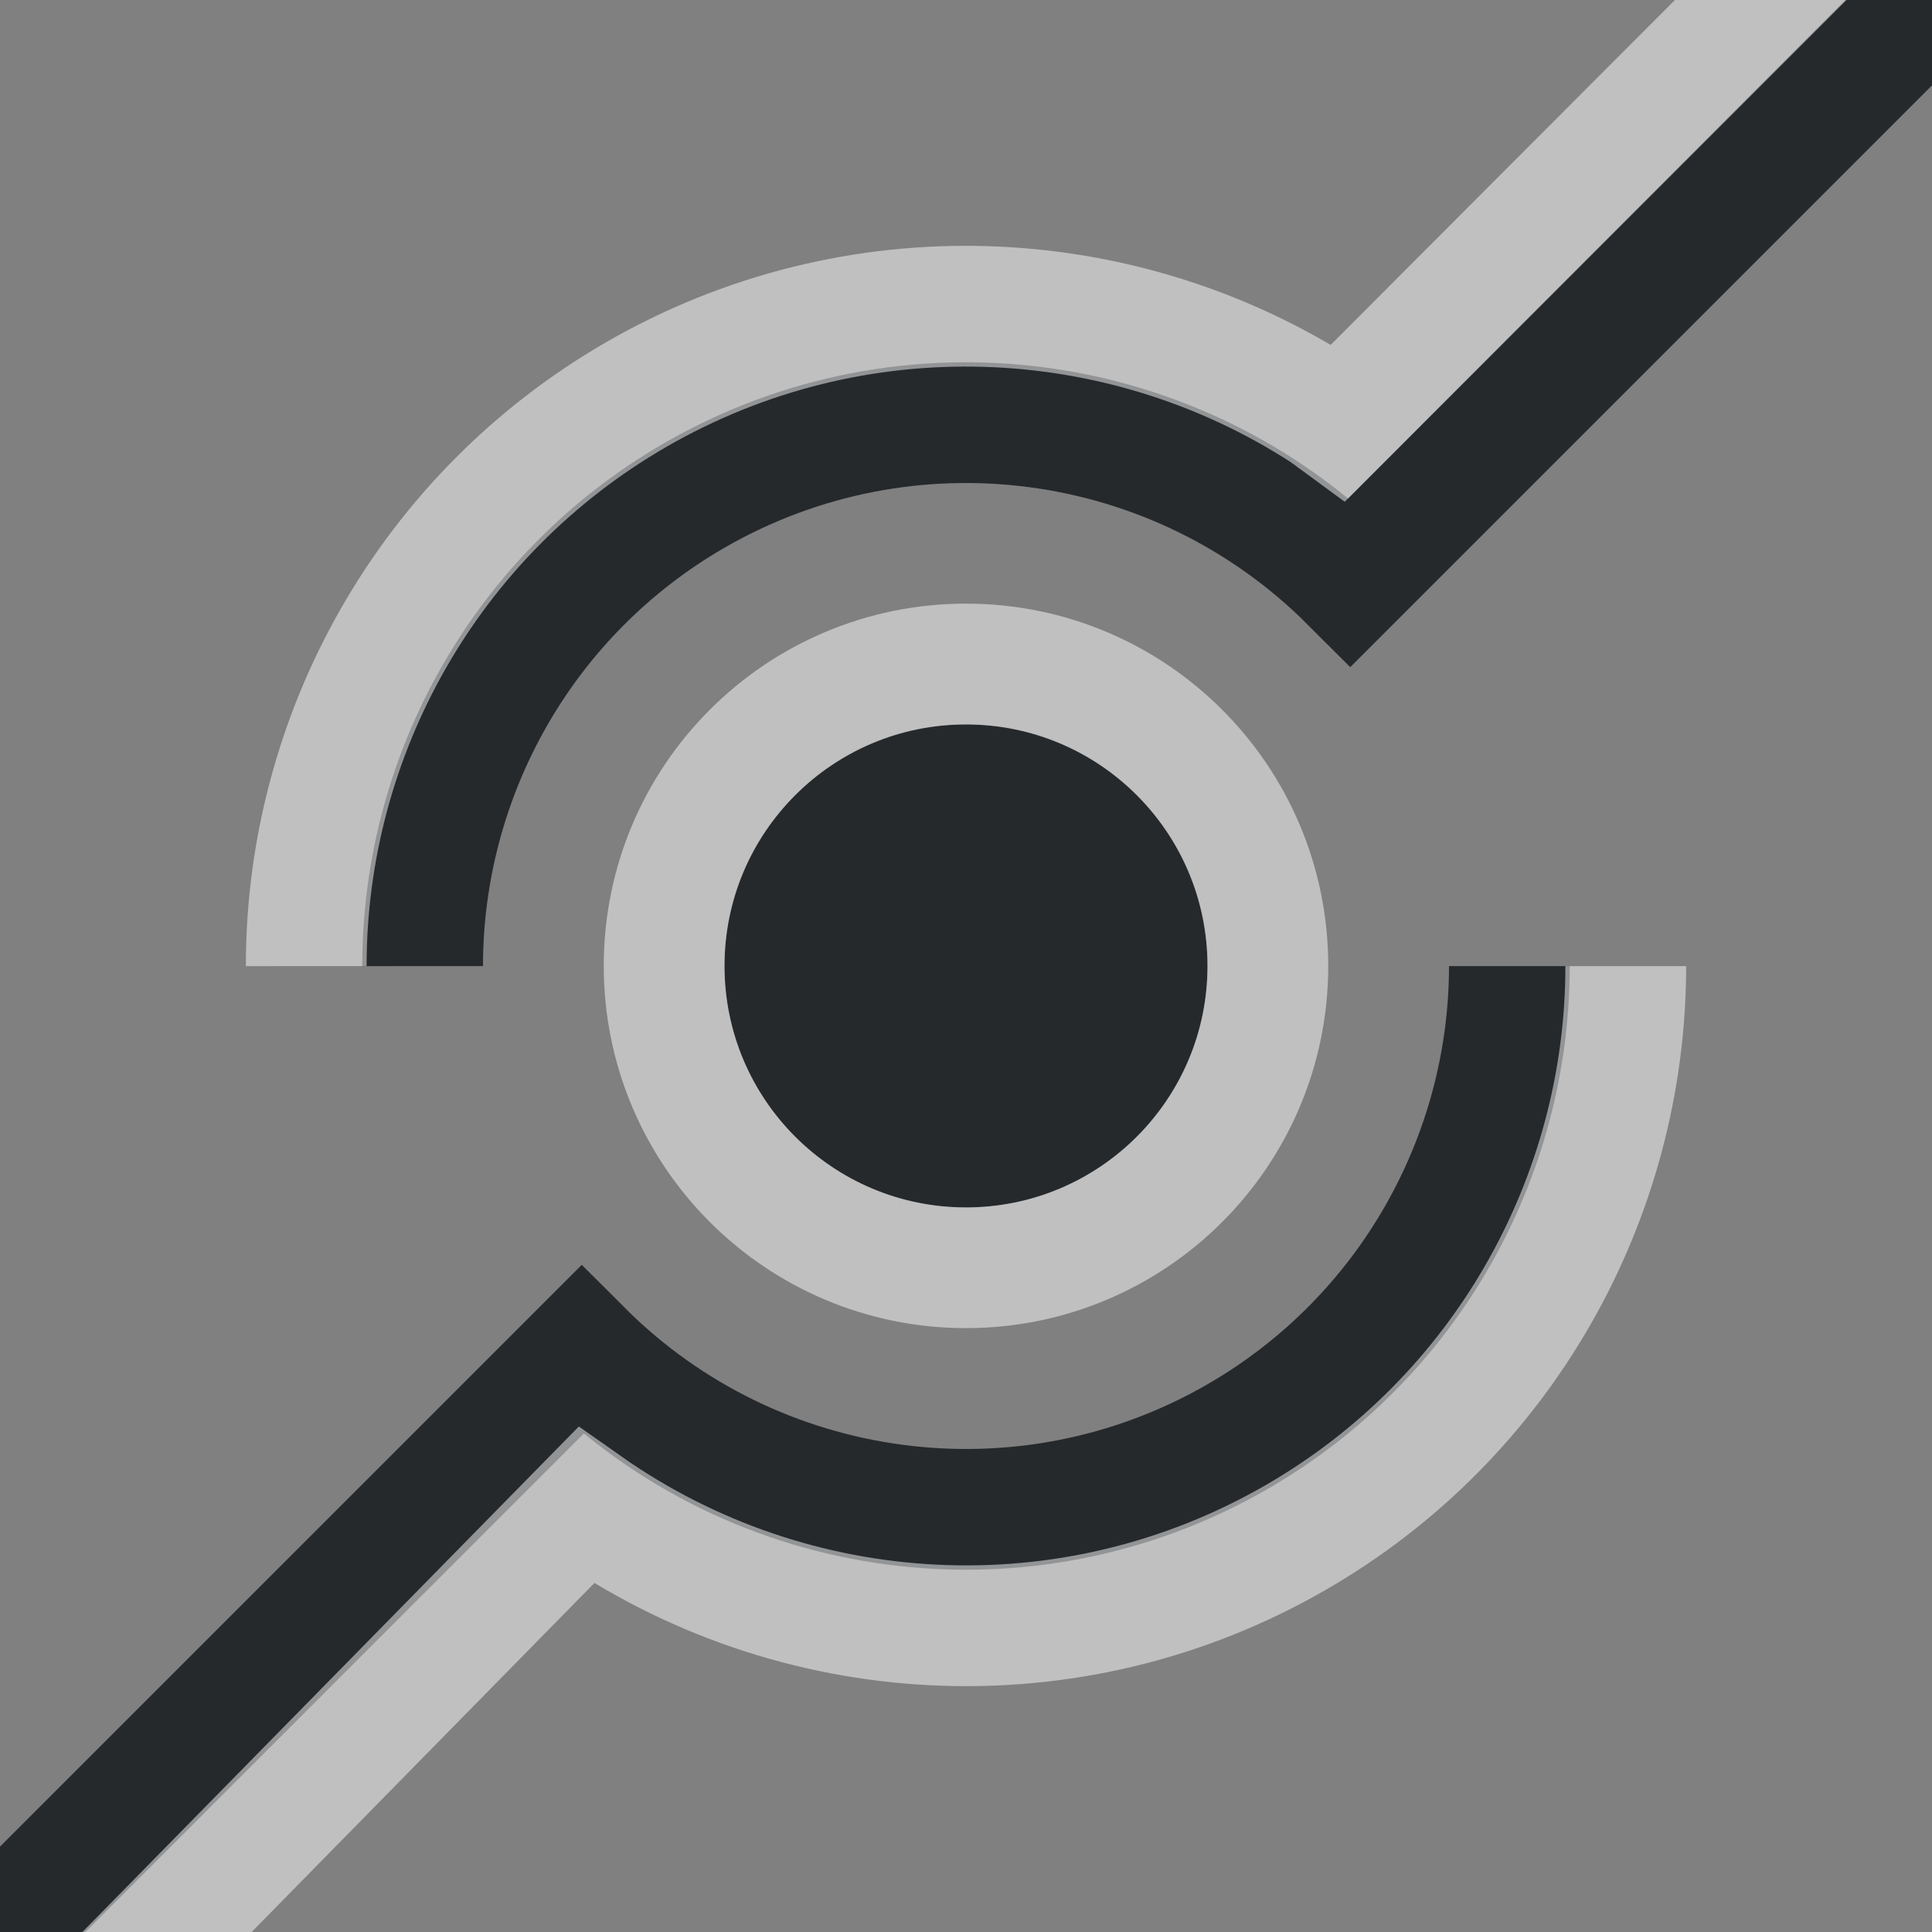 <?xml version="1.0" encoding="UTF-8"?>
<svg id="a" width="16" height="16" version="1.1" xmlns="http://www.w3.org/2000/svg" xmlns:cc="http://creativecommons.org/ns#" xmlns:dc="http://purl.org/dc/elements/1.1/" xmlns:rdf="http://www.w3.org/1999/02/22-rdf-syntax-ns#">
	<rect width="100%" height="100%" fill="#808080" stroke="none"/>
	<defs>
		<style id="current-color-scheme" type="text/css">.ColorScheme-Text {color:#090d11;}.ColorScheme-Background{color:#ffffff;}</style>
	</defs>
	<path id="b" d="m8 6c-1.105 0-2 0.895-2 2s0.895 2 2 2 2-0.895 2-2-0.895-2-2-2z" style="fill-opacity:.75;fill:currentColor" class="ColorScheme-Text"/>
	<path id="e" d="m12.5 8.001c-1.85e-4 1.578-0.834 3.078-2.25 3.896-1.764 1.018-3.992 0.725-5.432-0.715l-5.818 5.818m4.5-8.999c-4.203e-4 -1.579 0.833-3.08 2.25-3.898 1.764-1.018 3.992-0.725 5.432 0.715l5.818-5.818" style="fill:none;stroke-opacity:.75;stroke:currentColor" class="ColorScheme-Text"/>
	<path id="c" d="m13.464 8.001c-2.24e-4 1.916-1.012 3.738-2.732 4.731-1.867 1.078-4.162 0.945-5.879-0.265l-5.151 5.245m2.834-9.711c-5.104e-4 -1.917 1.012-3.739 2.732-4.733 1.805-1.042 4.01-0.953 5.705 0.147l0.113 0.083 5.234-5.244m-8.32 7.245c-1.381 0-2.5 1.119-2.5 2.5s1.119 2.5 2.5 2.5 2.5-1.119 2.5-2.5-1.119-2.5-2.5-2.5z" style="fill:none;stroke-opacity:.5;stroke:currentColor" class="ColorScheme-Background"/>
</svg>
